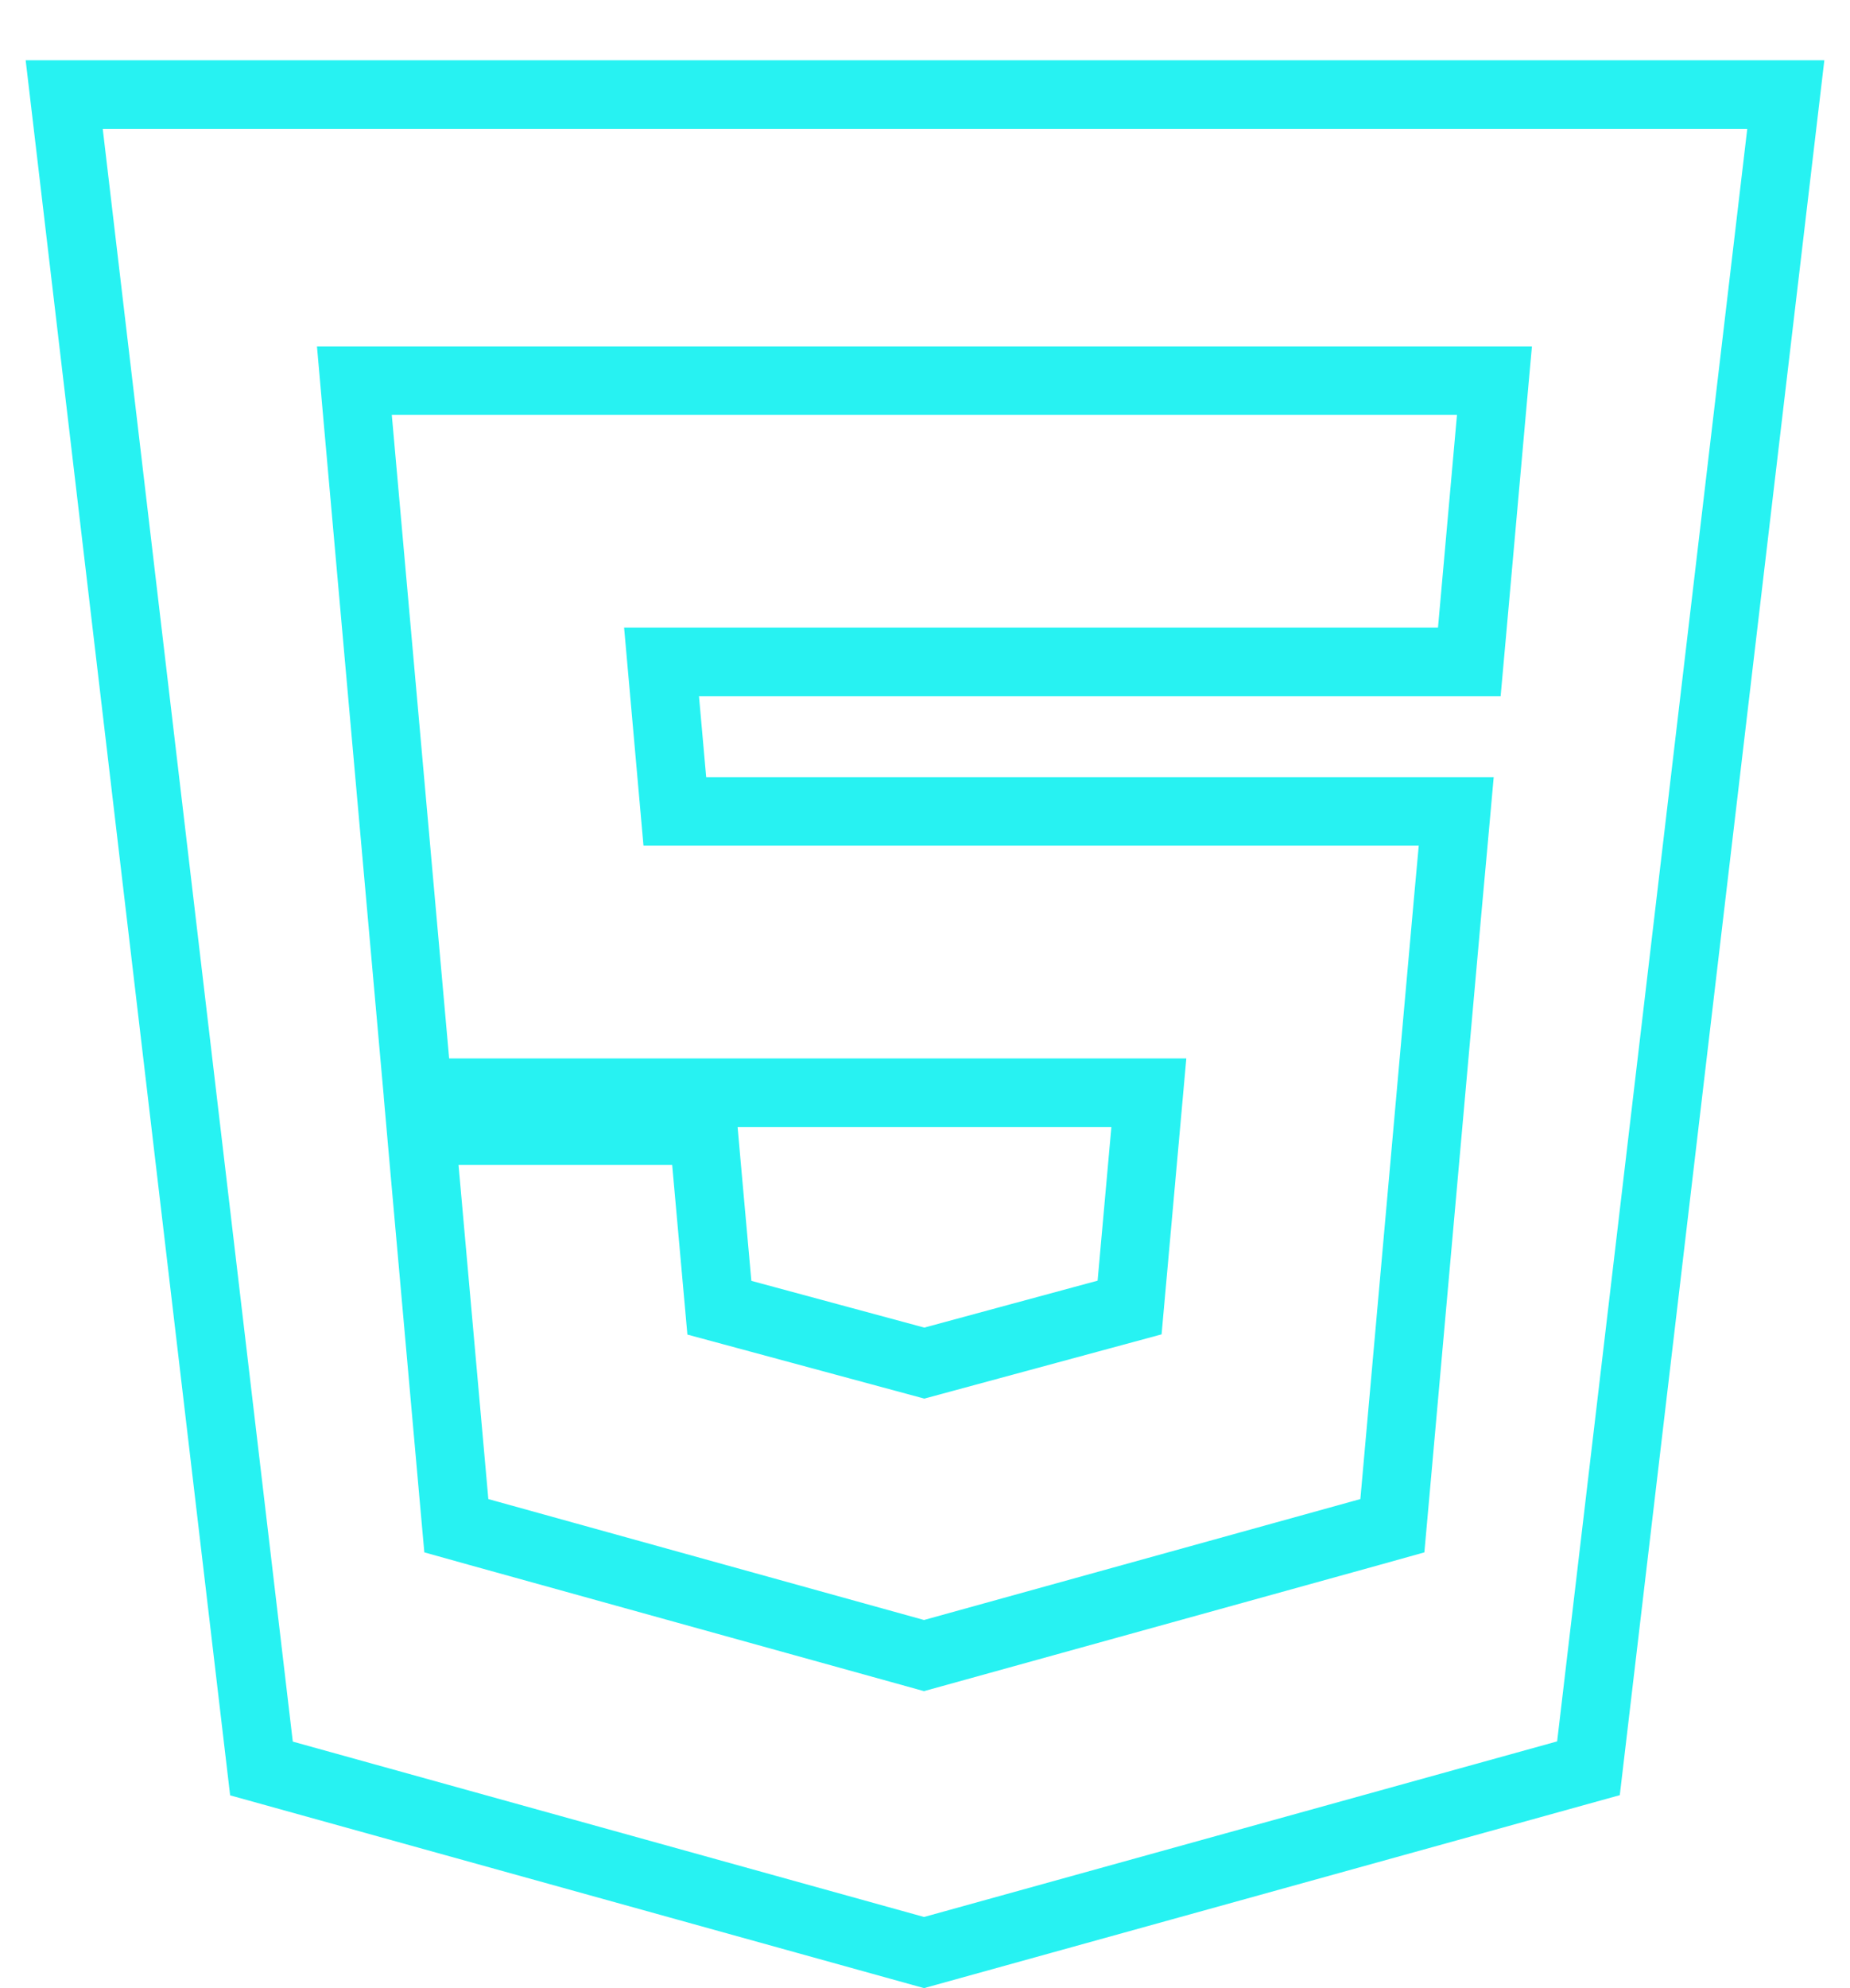 <svg width="27" height="29" viewBox="0 0 27 29" fill="none" xmlns="http://www.w3.org/2000/svg">
<path d="M20.706 11.836H9.849L9.655 9.655H20.987H21.444L21.485 9.199L21.762 6.096L21.811 5.552H21.264H5.718H5.172L5.22 6.096L6.057 15.483L6.098 15.939H6.555H16.767L16.486 19.072L13.49 19.883L10.499 19.075L10.308 16.947L10.268 16.492H9.81H6.692H6.146L6.194 17.036L6.629 21.91L6.66 22.255L6.993 22.348L13.352 24.112L13.485 24.149L13.619 24.112L19.988 22.348L20.321 22.255L20.352 21.91L21.128 13.214L21.128 13.213L21.204 12.381L21.253 11.836H20.706ZM3.816 25.796L0.937 1.379H26.063L23.183 25.793L13.486 28.481L3.816 25.796Z" stroke="#27F2F2"/>
</svg>
